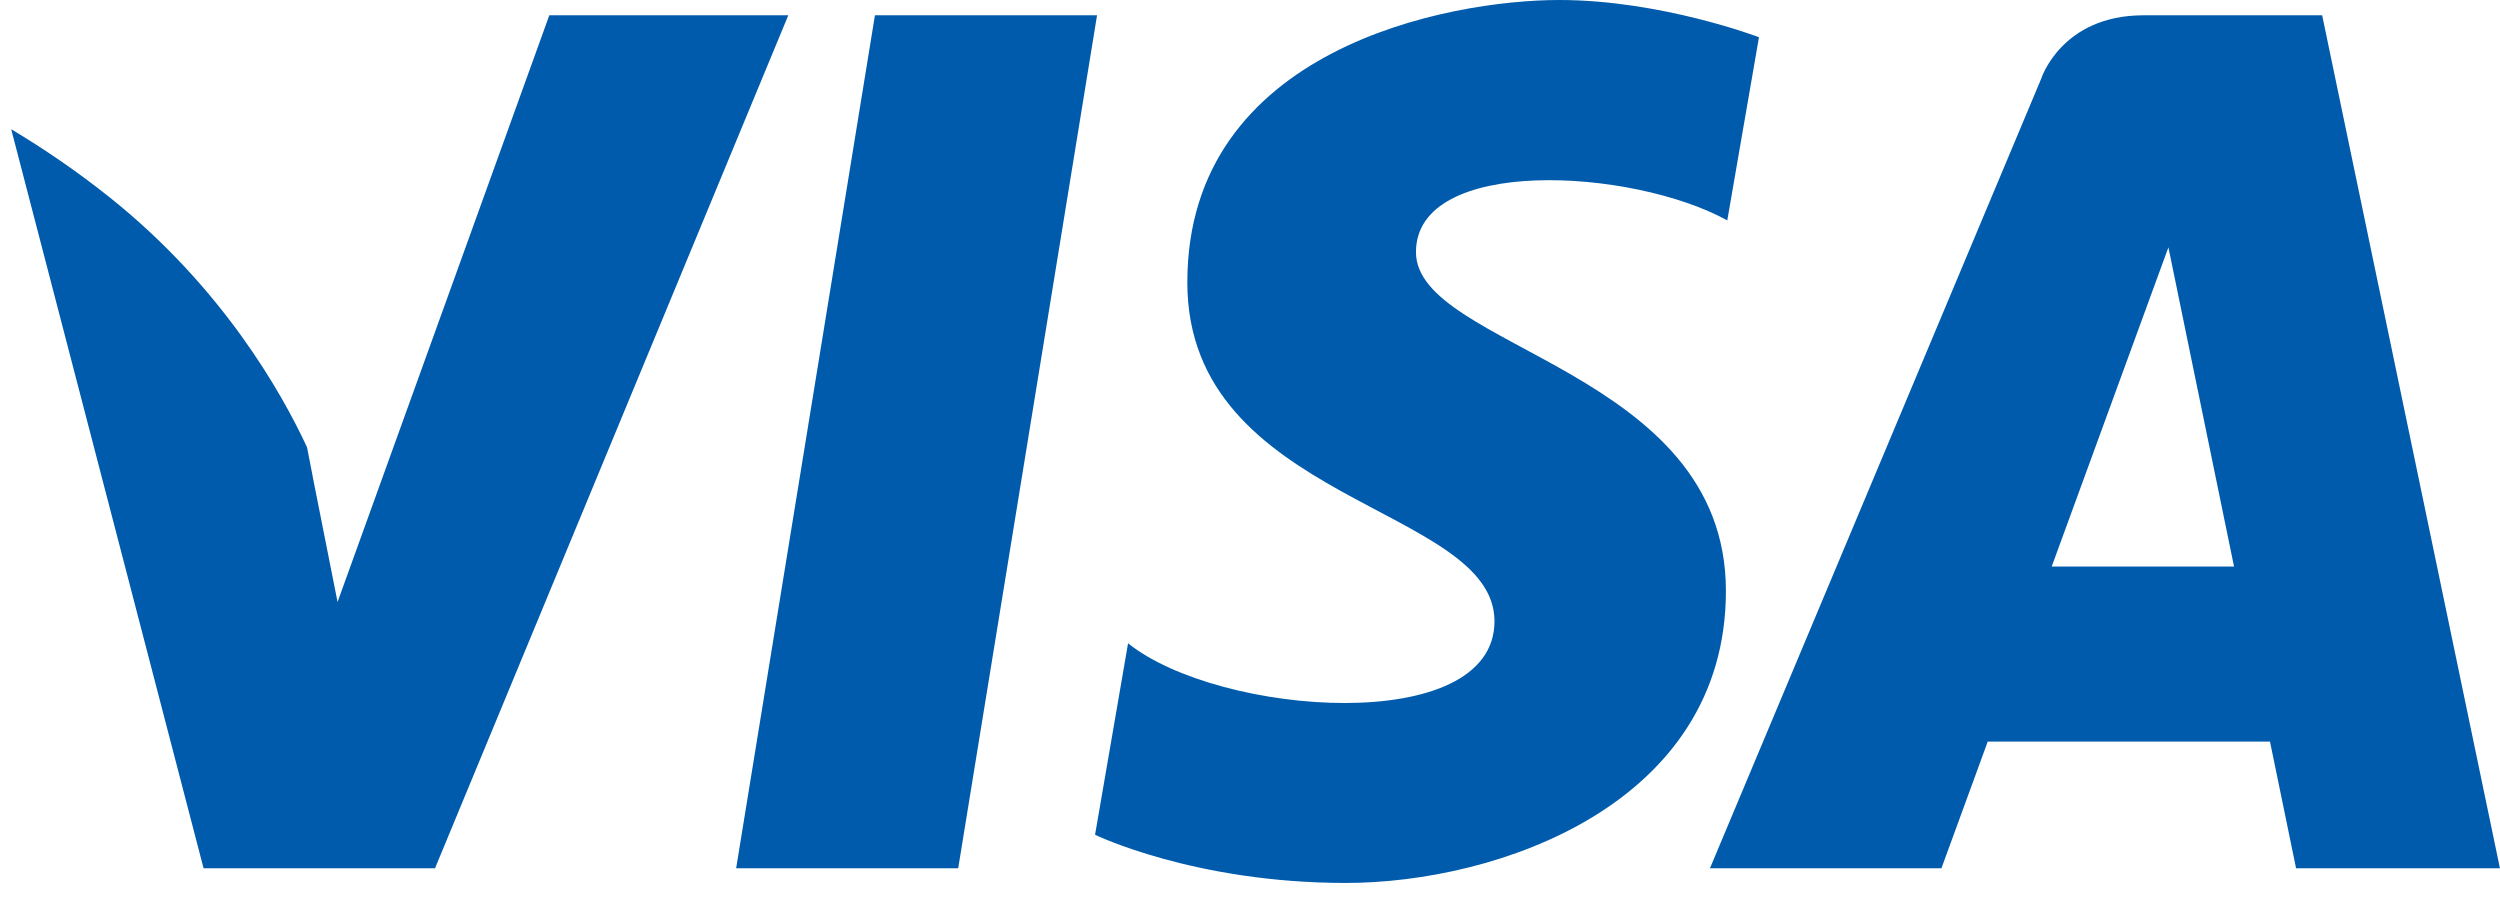 <svg width="44" height="16" viewBox="0 0 44 16" fill="none" xmlns="http://www.w3.org/2000/svg">
<path fill-rule="evenodd" clip-rule="evenodd" d="M15.399 0.269L12.956 15.282H16.864L19.308 0.269H15.399ZM9.668 0.269L5.941 10.595L5.5 8.371L5.501 8.372L5.404 7.873C4.953 6.901 3.908 5.054 1.936 3.478C1.353 3.012 0.765 2.614 0.197 2.274L3.583 15.282H7.656L13.874 0.269H9.668ZM24.921 4.437C24.921 2.739 28.728 2.957 30.4 3.879L30.958 0.655C30.958 0.655 29.237 0 27.443 0C25.503 0 20.897 0.848 20.897 4.97C20.897 8.849 26.303 8.897 26.303 10.934C26.303 12.97 21.454 12.606 19.854 11.322L19.273 14.692C19.273 14.692 21.018 15.54 23.685 15.54C26.352 15.54 30.376 14.159 30.376 10.4C30.376 6.497 24.921 6.134 24.921 4.437ZM40.87 0.269H37.728C36.277 0.269 35.924 1.388 35.924 1.388L30.095 15.282H34.169L34.984 13.052H39.952L40.411 15.282H43.999L40.87 0.269ZM36.11 9.971L38.164 4.353L39.319 9.971H36.11Z" fill="#005BAC"/>
</svg>
